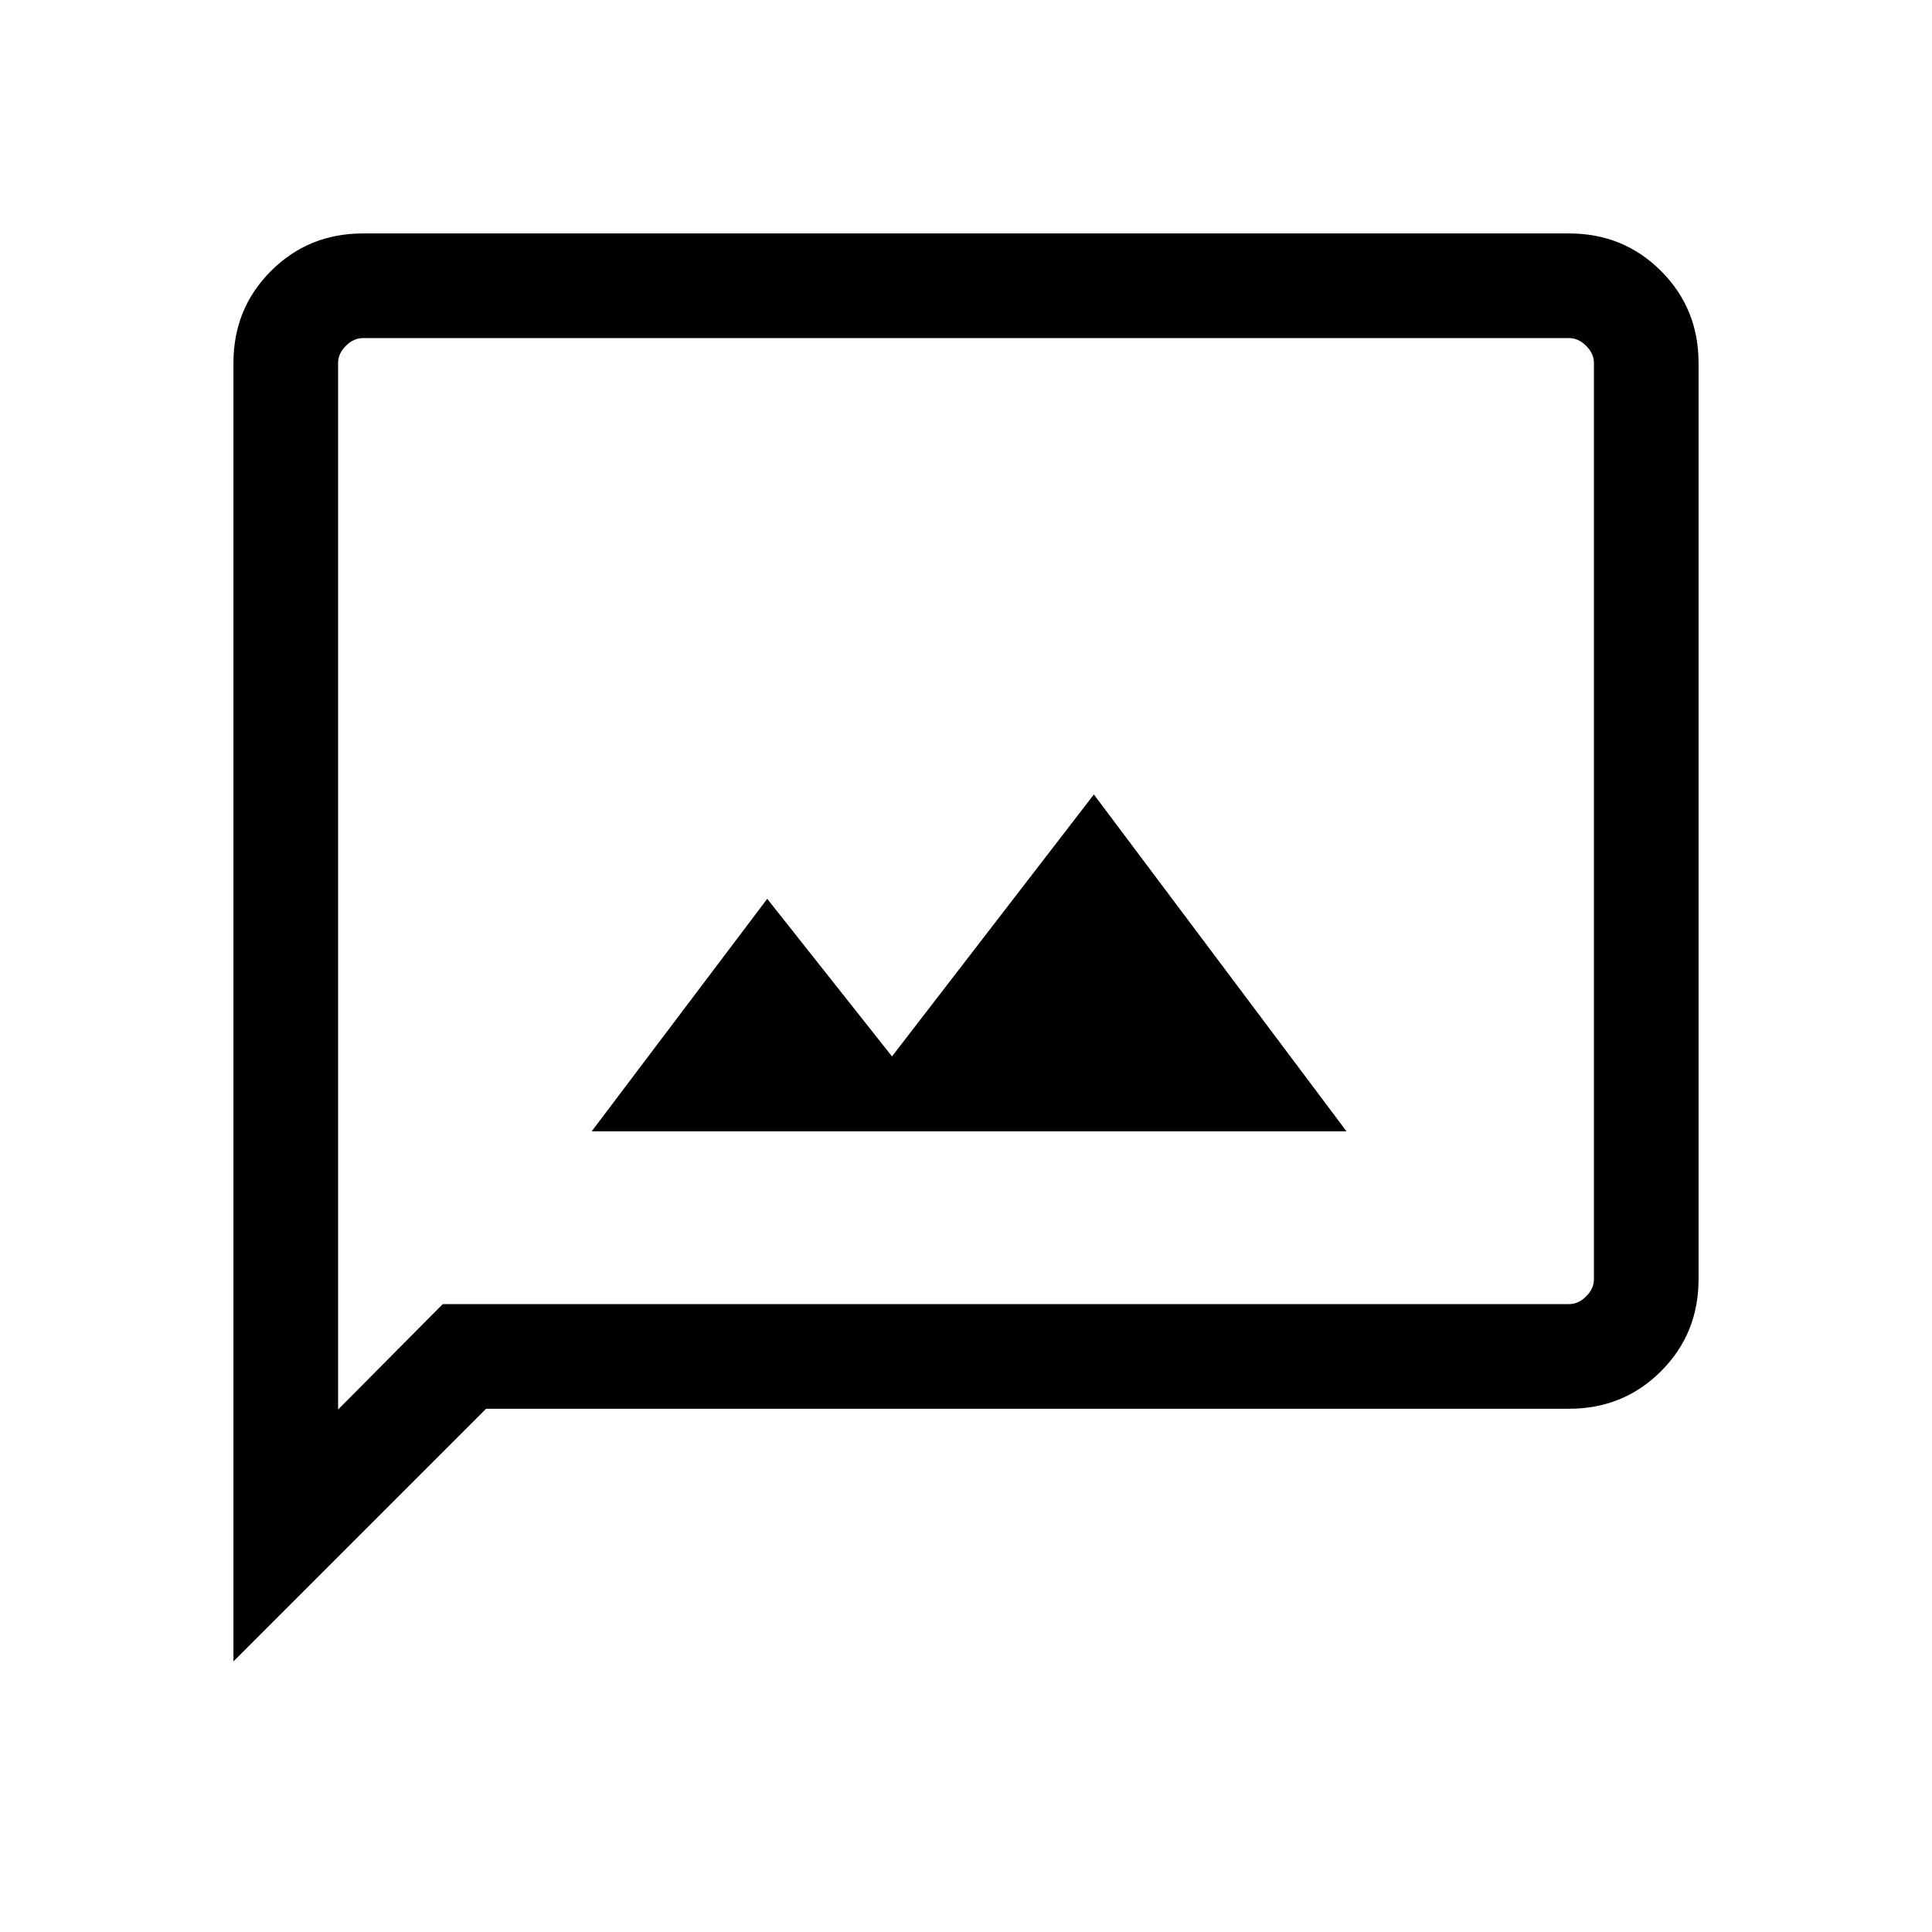 <svg xmlns="http://www.w3.org/2000/svg" height="20" viewBox="0 -960 960 960" width="20"><path d="M294-397.85h375.07L543.54-565.23 443.23-435.08l-62-78.3L294-397.85ZM116-134.46v-645.23q0-27.01 18.65-45.66Q153.3-844 180.31-844h599.38q27.01 0 45.66 18.65Q844-806.7 844-779.69v455.38q0 27.01-18.65 45.66Q806.7-260 779.69-260H241.54L116-134.46ZM220-312h559.69q4.62 0 8.46-3.85 3.85-3.84 3.85-8.46v-455.38q0-4.62-3.85-8.46-3.84-3.85-8.46-3.85H180.31q-4.62 0-8.46 3.85-3.85 3.84-3.85 8.46v520.08L220-312Zm-52 0v-480 480Z"/></svg>